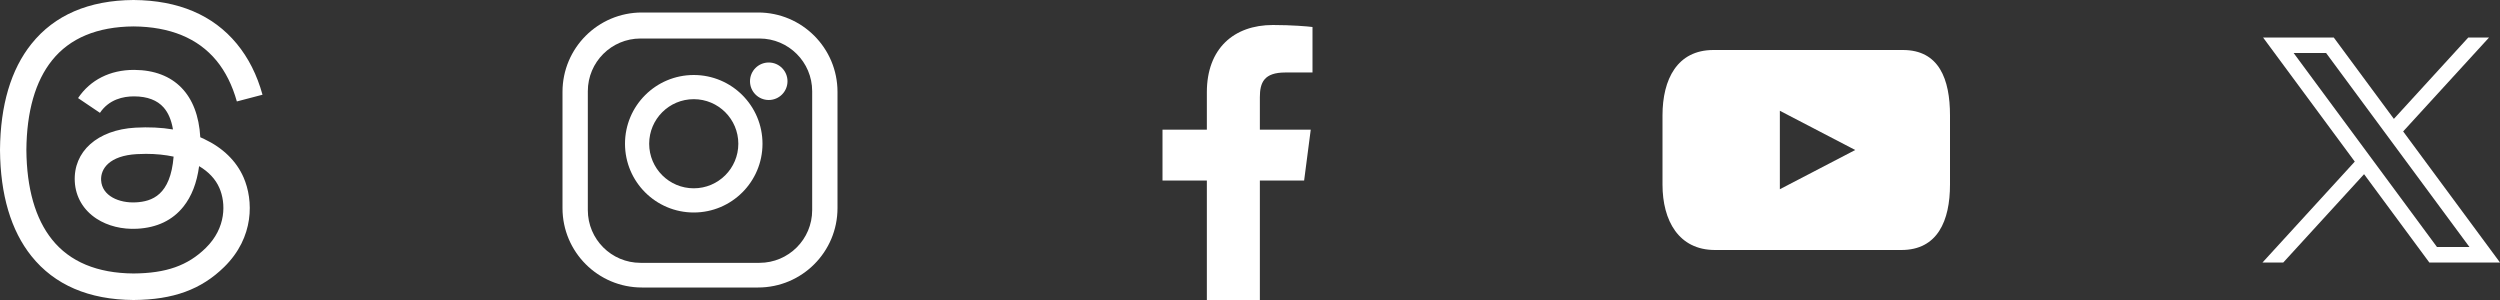 <svg width="200" height="24" viewBox="0 0 200 24" fill="none" xmlns="http://www.w3.org/2000/svg">
<rect x="0" y="0" width="200" height="24" fill="#333333" stroke="none"/>
<path d="M16.342 11.123C16.237 11.074 16.13 11.025 16.023 10.98C15.834 7.566 13.938 5.613 10.752 5.592C10.737 5.592 10.724 5.592 10.709 5.592C8.804 5.592 7.219 6.392 6.245 7.847L7.996 9.028C8.725 7.942 9.869 7.71 10.71 7.71C10.721 7.71 10.73 7.71 10.74 7.71C11.789 7.715 12.58 8.017 13.093 8.6C13.466 9.025 13.714 9.613 13.838 10.356C12.908 10.201 11.902 10.153 10.828 10.213C7.8 10.384 5.852 12.121 5.983 14.533C6.05 15.757 6.67 16.809 7.729 17.498C8.624 18.08 9.778 18.364 10.978 18.299C12.562 18.215 13.805 17.619 14.671 16.533C15.329 15.709 15.746 14.64 15.929 13.292C16.684 13.739 17.244 14.328 17.551 15.037C18.076 16.242 18.108 18.22 16.464 19.834C15.025 21.248 13.295 21.86 10.681 21.878C7.781 21.858 5.587 20.943 4.161 19.16C2.826 17.492 2.136 15.081 2.11 11.996C2.136 8.911 2.826 6.5 4.161 4.832C5.587 3.05 7.781 2.136 10.681 2.114C13.601 2.136 15.834 3.054 17.313 4.845C18.039 5.724 18.586 6.828 18.948 8.116L21 7.578C20.563 5.993 19.874 4.627 18.937 3.494C17.041 1.2 14.265 0.025 10.688 0H10.673C7.104 0.025 4.36 1.205 2.516 3.51C0.874 5.56 0.028 8.414 0 11.991V11.999V12.008C0.028 15.584 0.874 18.438 2.516 20.49C4.36 22.794 7.106 23.975 10.675 24H10.69C13.863 23.978 16.1 23.162 17.942 21.352C20.353 18.984 20.28 16.016 19.486 14.194C18.916 12.887 17.829 11.825 16.342 11.125V11.123ZM10.864 16.188C9.536 16.261 8.157 15.676 8.089 14.422C8.038 13.492 8.762 12.454 10.944 12.33C11.194 12.315 11.439 12.309 11.68 12.309C12.473 12.309 13.215 12.385 13.889 12.53C13.637 15.618 12.162 16.119 10.862 16.19L10.864 16.188Z" fill="white"/>
<path d="M60.65 1H51.35C47.844 1 45 3.844 45 7.35V16.65C45 20.156 47.844 23 51.35 23H60.65C64.156 23 67 20.156 67 16.65V7.35C67 3.844 64.158 1 60.65 1ZM64.974 16.812C64.974 19.141 63.086 21.027 60.758 21.027H51.241C48.912 21.027 47.026 19.139 47.026 16.812V7.296C47.026 4.967 48.914 3.081 51.241 3.081H60.758C63.086 3.081 64.974 4.969 64.974 7.296V16.812Z" fill="white"/>
<path d="M55.5 6C52.463 6 50 8.462 50 11.5C50 14.538 52.463 17 55.5 17C58.537 17 61 14.538 61 11.5C61 8.462 58.538 6 55.5 6ZM55.5 15.064C53.53 15.064 51.934 13.468 51.934 11.5C51.934 9.532 53.53 7.934 55.5 7.934C57.47 7.934 59.066 9.53 59.066 11.5C59.066 13.47 57.47 15.064 55.5 15.064Z" fill="white"/>
<path d="M61.5 5C60.672 5 60 5.671 60 6.5C60 7.329 60.672 8 61.5 8C62.328 8 63 7.329 63 6.5C63 5.671 62.328 5 61.5 5Z" fill="white"/>
<path d="M104.33 14.444L104.859 10.376H100.789V7.779C100.789 6.602 101.122 5.799 102.827 5.799H105V2.16C104.625 2.11 103.335 2 101.832 2C98.695 2 96.548 3.895 96.548 7.377V10.376H93V14.444H96.548V24H100.789V14.444H104.328H104.33Z" fill="white"/>
<path d="M152.234 4H137.075C134.177 4 133 6.342 133 9.233V14.767C133 17.658 134.301 20 137.199 20H152.111C155.009 20 156 17.657 156 14.767V9.233C156 6.342 155.132 4 152.234 4ZM142.388 15.138V8.862L148.418 12L142.388 15.138Z" fill="white"/>
<path d="M181.046 3L188.382 12.928L181 21H182.662L189.125 13.934L194.346 21H200L192.252 10.514L199.124 3.001H197.462L191.51 9.51L186.701 3.001H181.048L181.046 3ZM183.489 4.238H186.087L197.556 19.76H194.958L183.489 4.238Z" fill="white"/>
</svg>
